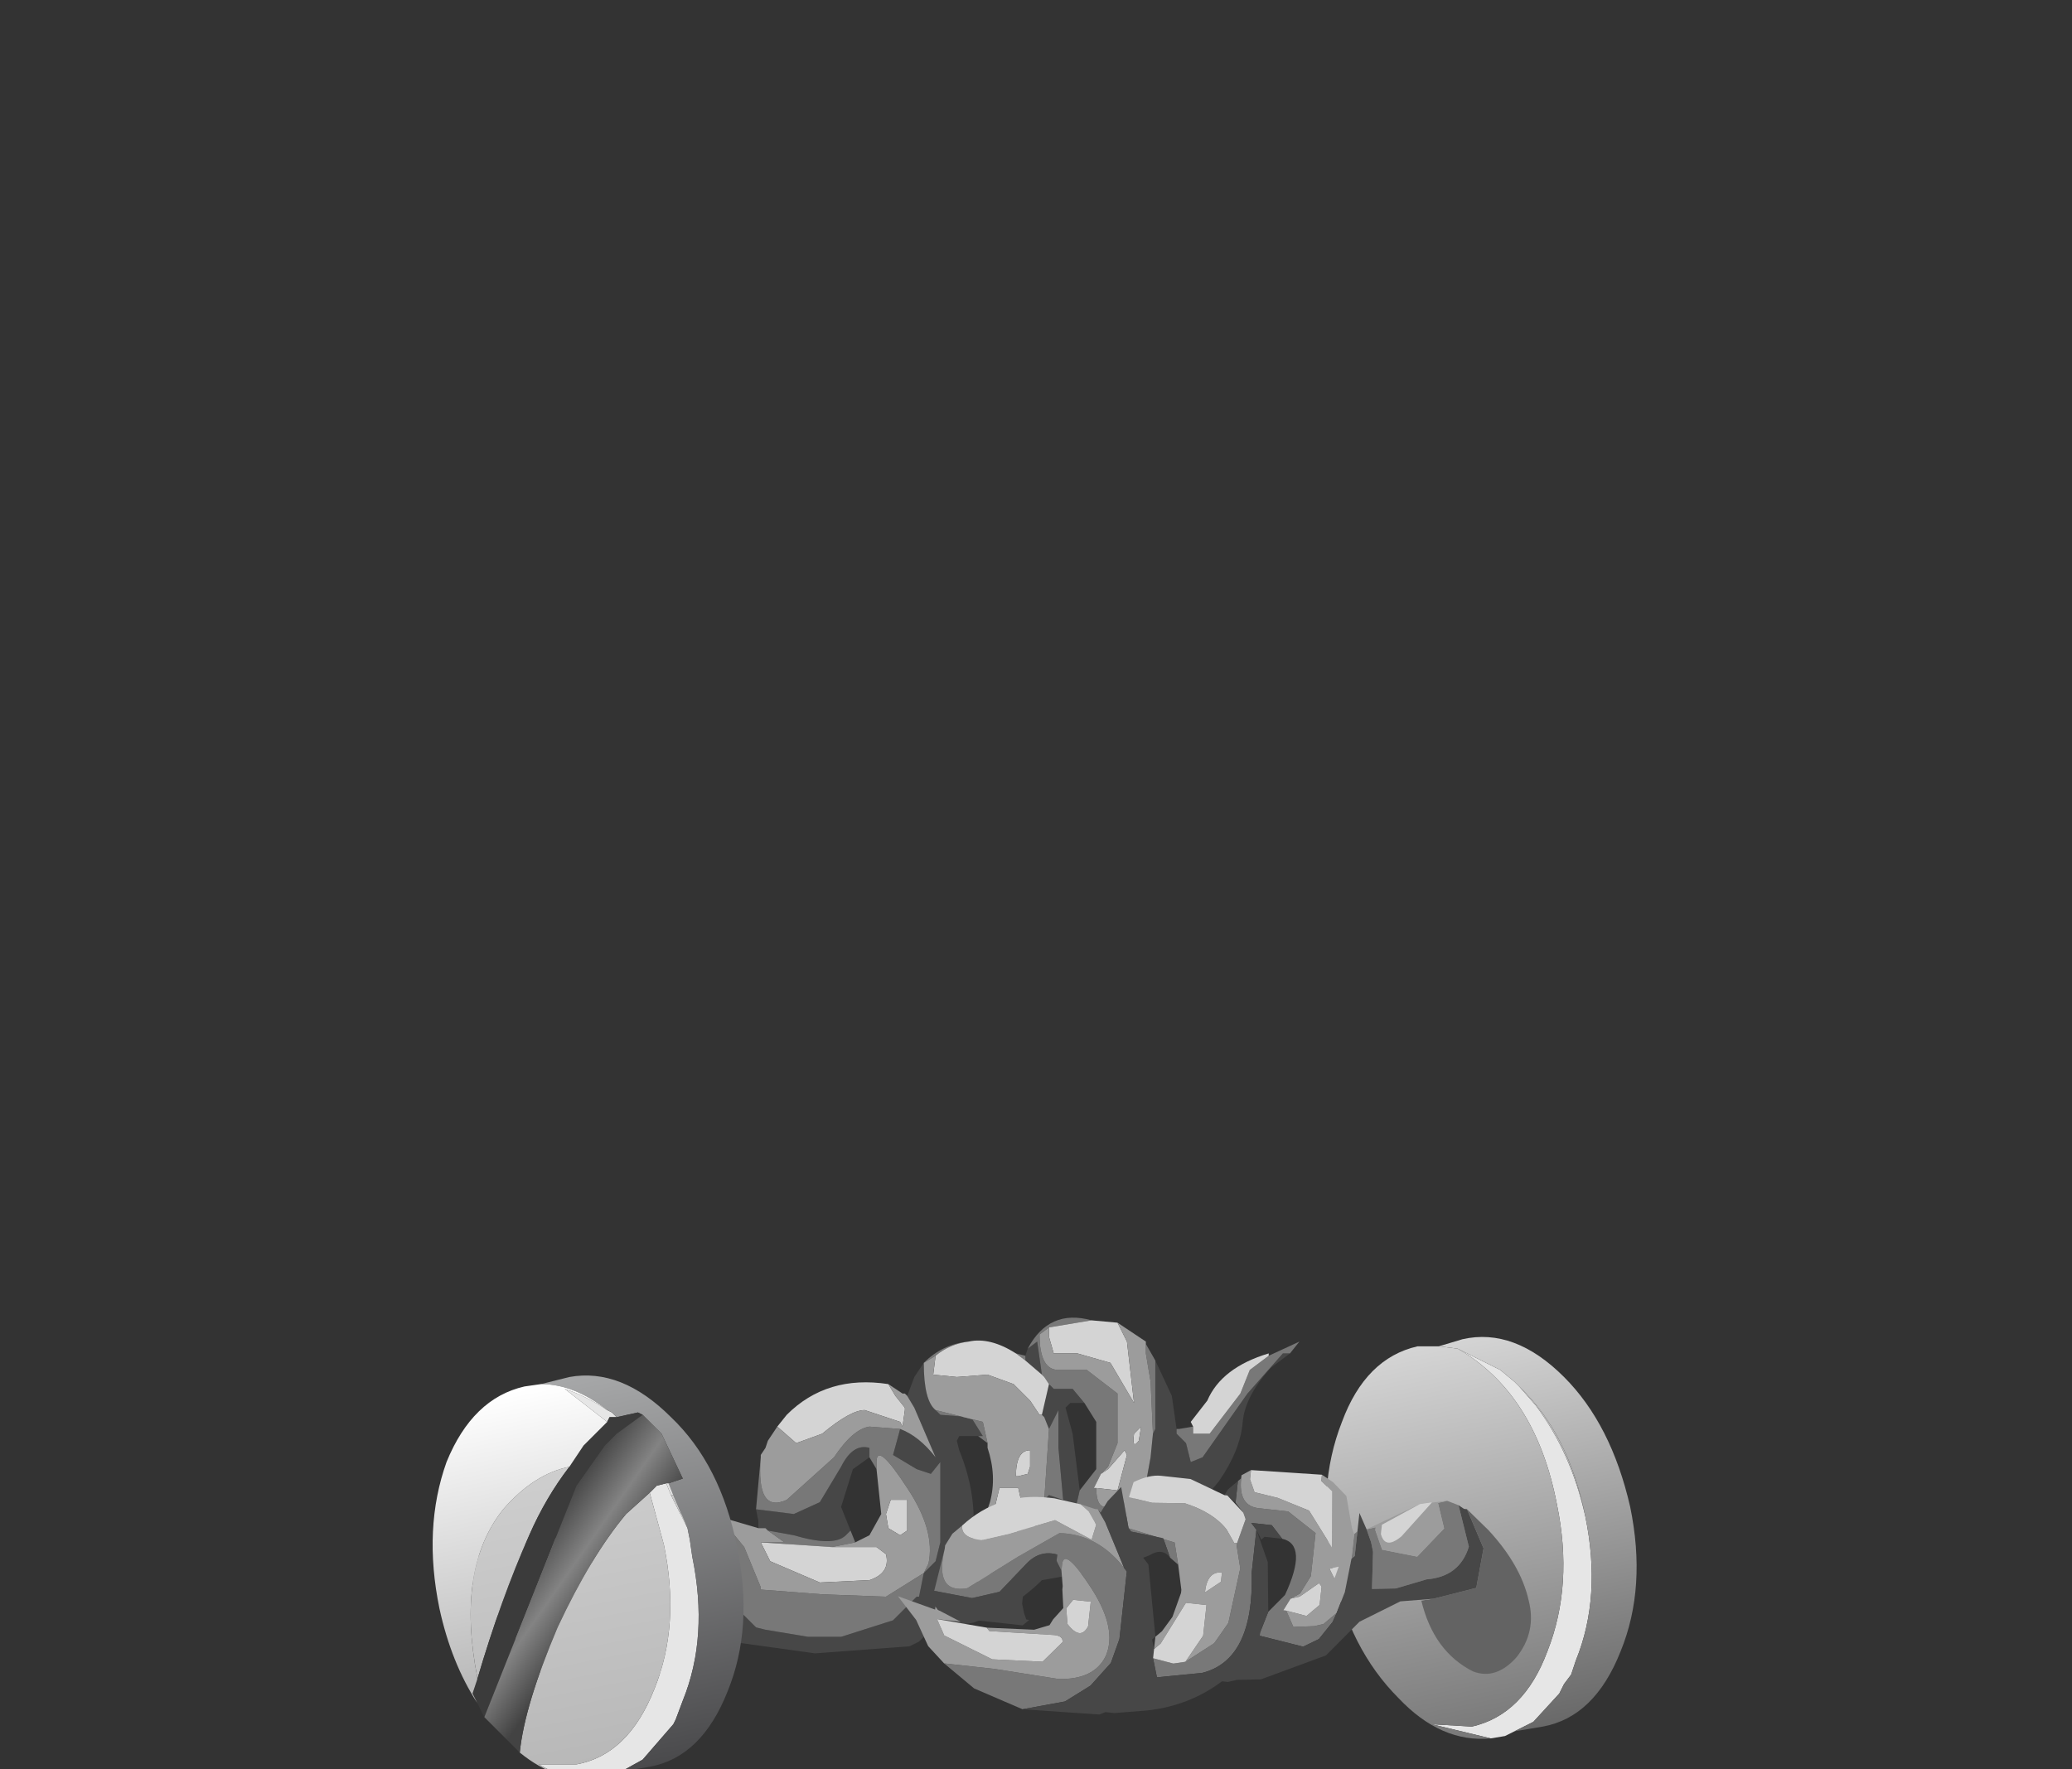 <?xml version="1.0" encoding="UTF-8" standalone="no"?>
<svg xmlns:xlink="http://www.w3.org/1999/xlink" height="37.45px" width="43.85px" xmlns="http://www.w3.org/2000/svg">
  <rect width="100%" height="100%" fill="#333333" stroke="none"/>
  <g transform="matrix(1.0, 0.0, 0.0, 1.0, 0.0, 0.0)">
    <use height="8.4" transform="matrix(1.0, 0.0, 0.0, 1.0, 9.65, 27.9)" width="17.85" xlink:href="#sprite0"/>
    <use height="9.05" transform="matrix(1.0, 0.0, 0.0, 1.0, 18.75, 28.3)" width="15.9" xlink:href="#sprite2"/>
    <use height="8.55" transform="matrix(1.0, 0.0, 0.0, 1.0, 9.15, 29.1)" width="6.6" xlink:href="#sprite5"/>
  </g>
  <defs>
    <g id="sprite0" transform="matrix(1.0, 0.0, 0.0, 1.0, 2.0, 1.05)">
      <use height="8.4" transform="matrix(1.0, 0.0, 0.0, 1.0, -2.0, -1.05)" width="17.85" xlink:href="#sprite1"/>
    </g>
    <g id="sprite1" transform="matrix(1.0, 0.0, 0.0, 1.0, 0.0, 0.0)">
      <use height="8.4" transform="matrix(1.0, 0.0, 0.0, 1.0, 0.0, 0.0)" width="17.85" xlink:href="#shape0"/>
    </g>
    <g id="shape0" transform="matrix(1.0, 0.0, 0.0, 1.0, 0.0, 0.0)">
      <path d="M12.05 0.8 L12.1 0.65 12.3 0.5 12.4 1.2 12.05 0.9 12.05 0.8 M14.8 0.9 L15.15 1.65 15.25 2.35 15.25 2.45 15.45 2.65 15.55 3.05 15.8 2.95 16.75 1.6 17.5 0.75 17.65 0.75 17.25 1.05 Q16.7 1.65 16.65 2.2 16.6 2.8 16.15 3.45 15.6 4.15 14.95 4.35 L14.65 4.45 Q14.1 5.15 13.25 5.4 L12.4 5.55 Q11.8 6.15 10.95 6.45 L10.05 6.6 9.8 6.85 9.6 6.95 7.6 7.1 5.8 6.85 4.0 7.6 3.7 7.3 Q2.95 6.4 2.9 5.7 L2.85 4.5 3.25 4.4 4.25 4.15 4.5 4.15 5.1 4.5 Q5.5 5.05 5.55 5.55 L5.65 5.85 6.35 6.55 6.55 6.6 7.45 6.75 8.15 6.75 9.25 6.4 9.75 5.9 9.8 5.9 9.9 5.4 10.15 5.15 10.25 4.75 10.25 3.05 10.05 3.3 9.75 3.2 9.25 2.9 9.4 2.35 Q9.8 2.5 10.15 2.95 L9.7 1.9 9.55 1.65 9.7 1.25 9.9 0.95 Q9.9 1.75 10.15 1.95 L10.25 2.05 10.9 2.1 11.15 2.5 11.05 2.5 10.65 2.5 10.6 2.6 10.65 2.8 Q11.0 3.65 10.95 4.5 L10.95 4.9 10.95 5.15 11.05 5.6 11.8 5.55 11.25 5.4 11.25 5.2 11.4 5.2 11.6 5.15 11.65 5.15 12.15 4.6 12.45 4.0 12.45 3.85 12.55 3.75 12.85 3.85 12.75 2.75 12.75 1.95 12.55 2.35 12.45 2.1 12.4 2.05 12.55 1.4 12.65 1.5 13.05 1.5 13.3 1.8 13.0 1.8 12.9 1.9 13.05 2.45 13.2 3.65 13.05 4.3 14.0 4.35 14.15 4.3 14.3 3.9 14.6 3.5 14.7 2.95 14.75 2.45 14.8 2.35 14.8 0.9 M6.4 4.45 L6.4 4.3 6.35 4.05 7.15 4.15 7.7 3.9 8.15 3.15 Q8.4 2.65 8.75 2.75 L8.75 2.95 8.4 3.2 8.15 4.0 8.35 4.5 8.25 4.6 Q8.0 4.85 7.15 4.6 L6.6 4.5 6.55 4.45 6.4 4.45" fill="#474747" fill-rule="evenodd" stroke="none"/>
      <path d="M9.9 0.95 Q10.3 0.55 10.85 0.5 10.45 0.55 10.15 0.8 L9.9 0.95 M11.85 0.75 L12.05 0.8 12.05 0.9 11.85 0.75 M12.1 0.65 Q12.55 -0.2 13.45 0.05 L12.55 0.2 12.35 0.35 Q12.35 1.1 12.75 1.1 L13.35 1.1 14.0 1.6 14.0 2.65 13.8 3.15 13.65 3.3 13.5 3.6 13.55 3.6 Q13.55 4.0 13.75 4.0 L14.15 3.9 14.3 3.9 14.15 4.3 14.0 4.35 13.05 4.3 13.2 3.65 13.55 3.2 13.55 2.2 13.3 1.8 13.05 1.5 12.65 1.5 12.55 1.4 12.45 1.25 12.4 1.2 12.3 0.5 12.1 0.65 M14.6 0.55 L14.8 0.9 14.8 2.35 14.75 2.45 14.7 1.35 14.6 0.75 14.6 0.55 M15.25 2.35 L15.3 2.35 15.6 2.3 15.6 2.45 15.95 2.45 16.6 1.6 16.8 1.1 17.2 0.8 17.85 0.5 17.65 0.75 17.5 0.75 16.75 1.6 15.8 2.95 15.55 3.05 15.45 2.65 15.25 2.45 15.25 2.35 M5.8 6.85 L2.5 8.4 0.0 5.15 3.25 4.4 2.85 4.5 2.9 5.7 Q2.95 6.4 3.7 7.3 L4.0 7.6 5.8 6.85 M4.5 4.15 L4.95 4.15 5.55 4.2 5.65 4.3 6.1 4.85 6.45 5.7 6.45 5.75 7.75 5.85 9.1 5.9 9.9 5.4 10.0 5.2 Q10.15 4.5 9.55 3.6 8.9 2.6 8.9 3.05 L8.9 3.2 8.75 2.95 8.75 2.75 Q8.4 2.65 8.15 3.15 L7.7 3.9 7.15 4.15 6.35 4.05 6.45 2.95 Q6.35 4.15 7.0 3.85 L8.0 2.95 Q8.4 2.35 8.75 2.3 L9.4 2.35 9.25 2.9 9.75 3.2 10.05 3.3 10.25 3.05 10.25 4.75 10.15 5.15 9.9 5.4 9.8 5.9 9.75 5.9 9.25 6.4 8.15 6.75 7.45 6.75 6.55 6.6 6.35 6.55 5.65 5.85 5.55 5.55 Q5.5 5.05 5.1 4.5 L4.5 4.15 M12.55 2.35 L12.75 1.95 12.75 2.75 12.85 3.85 12.55 3.75 12.45 3.85 12.55 2.35 M11.25 5.2 L11.25 5.4 11.8 5.55 11.05 5.6 10.95 5.15 11.25 5.2 M11.05 2.5 L11.15 2.5 10.9 2.1 10.25 2.05 10.15 1.95 11.15 2.2 11.25 2.65 11.05 2.5 M8.45 4.75 L7.95 4.85 6.45 4.75 6.95 4.75 6.6 4.5 7.15 4.6 Q8.0 4.85 8.25 4.6 L8.35 4.5 8.45 4.75" fill="#787878" fill-rule="evenodd" stroke="none"/>
      <path d="M10.85 0.5 Q11.3 0.4 11.85 0.75 L12.05 0.9 12.4 1.2 12.45 1.25 12.55 1.4 12.4 2.05 12.35 2.05 12.15 1.75 11.8 1.4 11.25 1.2 10.6 1.25 10.1 1.2 10.15 0.8 Q10.45 0.55 10.85 0.5 M13.45 0.05 L14.0 0.1 14.2 0.5 14.35 1.8 13.85 0.95 13.15 0.75 12.65 0.75 12.55 0.4 12.55 0.2 13.45 0.05 M15.6 2.3 L15.55 2.2 15.9 1.75 Q16.2 1.05 17.2 0.75 L17.2 0.8 16.8 1.1 16.6 1.6 15.95 2.45 15.6 2.45 15.6 2.3 M6.8 2.3 L7.0 2.05 Q7.85 1.2 9.15 1.4 L9.3 1.65 9.5 1.9 9.5 1.95 9.45 2.3 9.4 2.2 8.65 1.95 Q8.35 1.95 7.75 2.45 L7.2 2.65 6.8 2.3 M13.65 3.3 L13.8 3.2 14.15 2.8 14.2 2.9 14.0 3.65 13.55 3.6 13.5 3.6 13.65 3.3 M14.5 2.3 L14.45 2.6 Q14.3 2.8 14.35 2.45 L14.5 2.3 M11.65 5.15 L11.6 5.15 11.4 5.2 11.25 5.2 10.95 5.15 10.95 4.9 11.15 4.7 11.3 4.45 11.5 3.6 11.9 3.6 12.0 4.05 11.9 4.45 11.65 5.15 M12.15 2.8 L12.15 3.15 12.1 3.3 11.9 3.35 11.85 3.35 Q11.85 2.8 12.15 2.8 M7.95 4.85 L8.9 4.85 9.1 5.0 Q9.2 5.4 8.75 5.55 L7.7 5.6 6.65 5.15 6.45 4.75 7.95 4.85 M9.55 3.85 L9.55 4.5 9.4 4.6 9.15 4.45 9.1 4.15 9.2 3.85 9.55 3.85" fill="#d4d4d4" fill-rule="evenodd" stroke="none"/>
      <path d="M14.0 0.1 L14.6 0.5 14.6 0.55 14.6 0.75 14.7 1.35 14.75 2.45 14.7 2.95 14.6 3.5 14.3 3.9 14.15 3.9 13.75 4.0 Q13.55 4.0 13.55 3.6 L14.0 3.65 14.2 2.9 14.15 2.8 13.8 3.2 13.65 3.3 13.8 3.15 14.0 2.65 14.0 1.6 13.35 1.1 12.75 1.1 Q12.35 1.1 12.35 0.35 L12.55 0.2 12.55 0.4 12.65 0.75 13.15 0.75 13.85 0.95 14.35 1.8 14.2 0.5 14.0 0.1 M5.55 4.2 L6.4 4.45 6.55 4.45 6.6 4.5 6.95 4.75 6.45 4.75 6.65 5.15 7.7 5.6 8.75 5.55 Q9.2 5.4 9.1 5.0 L8.9 4.85 7.95 4.85 8.45 4.75 8.75 4.6 9.0 4.15 8.9 3.2 8.9 3.05 Q8.9 2.6 9.55 3.6 10.15 4.5 10.0 5.2 L9.9 5.4 9.1 5.9 7.75 5.85 6.45 5.75 6.45 5.7 6.1 4.85 5.65 4.3 5.55 4.2 M6.45 2.95 L6.45 2.9 6.55 2.75 6.6 2.6 6.8 2.3 7.2 2.65 7.75 2.45 Q8.35 1.95 8.65 1.95 L9.4 2.2 9.45 2.3 9.5 1.95 9.5 1.9 9.3 1.65 9.15 1.4 9.45 1.6 9.5 1.6 9.55 1.65 9.7 1.9 10.15 2.95 Q9.8 2.5 9.4 2.35 L8.75 2.3 Q8.4 2.35 8.0 2.95 L7.0 3.85 Q6.35 4.15 6.45 2.95 M9.9 0.95 L10.15 0.8 10.1 1.2 10.6 1.25 11.25 1.2 11.8 1.4 12.15 1.75 12.35 2.05 12.4 2.05 12.45 2.1 12.55 2.35 12.45 3.85 12.45 4.0 12.15 4.6 11.65 5.15 11.9 4.45 12.0 4.05 11.9 3.6 11.5 3.6 11.3 4.45 11.15 4.7 10.95 4.9 10.95 4.5 11.2 4.35 11.25 4.05 11.3 3.9 Q11.45 3.35 11.25 2.75 L11.25 2.65 11.15 2.2 10.15 1.95 Q9.9 1.75 9.9 0.95 M14.5 2.3 L14.35 2.45 Q14.3 2.8 14.45 2.6 L14.5 2.3 M12.15 2.8 Q11.85 2.8 11.85 3.35 L11.9 3.35 12.1 3.3 12.15 3.15 12.15 2.8 M9.55 3.85 L9.2 3.85 9.1 4.15 9.15 4.45 9.4 4.6 9.55 4.5 9.55 3.85" fill="#9c9c9c" fill-rule="evenodd" stroke="none"/>
    </g>
    <g id="sprite2" transform="matrix(1.0, 0.0, 0.0, 1.0, 2.15, 0.0)">
      <use height="8.5" transform="matrix(1.0, 0.0, 0.0, 1.0, 7.15, 0.0)" width="6.6" xlink:href="#shape1"/>
      <use height="4.4" transform="matrix(1.245, 0.136, -0.142, 1.3, -1.5, 1.85)" width="10.7" xlink:href="#sprite3"/>
    </g>
    <g id="shape1" transform="matrix(1.0, 0.0, 0.0, 1.0, -7.15, 0.0)">
      <path d="M11.25 1.05 L11.6 1.45 Q12.35 2.45 12.65 3.8 13.0 5.5 12.45 6.85 L12.35 7.15 12.2 7.35 12.1 7.55 11.55 8.15 11.15 8.35 10.95 8.45 10.65 8.5 9.4 8.2 10.25 8.25 Q11.35 8.0 11.85 6.65 12.4 5.25 12.05 3.55 11.6 1.2 9.95 0.25 L10.85 0.7 11.15 0.95 11.25 1.05" fill="#e6e6e6" fill-rule="evenodd" stroke="none"/>
      <path d="M12.65 3.8 Q12.35 2.45 11.6 1.45 L11.25 1.05 Q12.3 2.05 12.65 3.8 M9.95 0.25 Q11.6 1.2 12.05 3.55 12.4 5.25 11.85 6.65 11.35 8.0 10.25 8.25 L9.4 8.2 10.65 8.5 Q9.6 8.6 8.7 7.65 7.65 6.6 7.3 4.9 6.95 3.2 7.5 1.8 8.0 0.45 9.1 0.2 L9.55 0.2 9.95 0.25" fill="url(#gradient0)" fill-rule="evenodd" stroke="none"/>
      <path d="M11.25 1.05 L11.15 0.95 10.85 0.7 9.95 0.25 9.55 0.2 10.05 0.05 Q11.15 -0.2 12.2 0.85 13.2 1.85 13.6 3.6 13.95 5.3 13.4 6.65 12.85 8.05 11.75 8.25 L11.15 8.35 11.55 8.15 12.1 7.55 12.2 7.35 12.35 7.15 12.45 6.85 Q13.0 5.5 12.65 3.8 12.3 2.05 11.25 1.05" fill="url(#gradient1)" fill-rule="evenodd" stroke="none"/>
    </g>
    <linearGradient gradientTransform="matrix(0.001, 0.005, 0.005, -0.001, 9.95, 4.35)" gradientUnits="userSpaceOnUse" id="gradient0" spreadMethod="pad" x1="-819.2" x2="819.2">
      <stop offset="0.0" stop-color="#d4d4d4"/>
      <stop offset="1.0" stop-color="#787878"/>
    </linearGradient>
    <linearGradient gradientTransform="matrix(0.001, 0.005, 0.005, -0.001, 10.9, 4.15)" gradientUnits="userSpaceOnUse" id="gradient1" spreadMethod="pad" x1="-819.2" x2="819.2">
      <stop offset="0.0" stop-color="#d4d4d4"/>
      <stop offset="1.0" stop-color="#696969"/>
    </linearGradient>
    <g id="sprite3" transform="matrix(1.0, 0.0, 0.0, 1.0, 0.0, 0.0)">
      <use height="4.4" transform="matrix(1.0, 0.0, 0.0, 1.0, 0.0, 0.0)" width="10.7" xlink:href="#sprite4"/>
    </g>
    <g id="sprite4" transform="matrix(1.0, 0.0, 0.0, 1.0, 0.0, 0.0)">
      <use height="4.4" transform="matrix(1.0, 0.0, 0.0, 1.0, 0.0, 0.0)" width="10.7" xlink:href="#shape2"/>
    </g>
    <g id="shape2" transform="matrix(1.0, 0.0, 0.0, 1.0, 0.0, 0.0)">
      <path d="M9.4 0.4 L9.8 0.7 Q10.4 1.2 10.6 1.75 10.8 2.25 10.5 2.7 10.2 3.1 9.8 3.0 9.1 2.75 8.8 1.95 L9.0 1.9 9.7 1.65 9.75 1.0 9.4 0.4" fill="#636363" fill-rule="evenodd" stroke="none"/>
      <path d="M2.3 4.4 L1.45 4.15 0.9 3.8 1.75 3.8 2.85 3.85 Q3.45 3.8 3.6 3.4 3.75 2.95 3.25 2.35 2.7 1.7 2.7 2.0 L2.7 2.1 2.6 1.95 2.6 1.85 Q2.3 1.8 2.1 2.05 L1.7 2.55 1.25 2.7 0.6 2.65 0.7 1.95 Q0.6 2.7 1.15 2.55 L1.95 1.95 2.6 1.5 Q3.25 1.45 3.75 1.95 L3.8 2.0 3.8 3.1 3.7 3.5 3.4 3.9 3.0 4.2 2.3 4.4 M5.5 0.35 L5.55 0.3 Q5.55 0.75 5.9 0.75 L6.4 0.75 6.9 1.05 6.9 1.75 6.75 2.05 6.6 2.15 6.5 2.35 6.55 2.35 6.7 2.6 7.05 2.55 7.2 2.5 7.4 2.3 7.35 2.45 7.15 2.75 6.9 2.9 6.15 2.8 6.15 2.75 6.25 2.4 6.5 2.1 Q6.8 1.25 6.35 1.2 L6.15 1.0 5.8 1.0 5.9 1.1 5.9 1.8 Q6.1 3.2 5.25 3.5 L4.5 3.65 4.4 3.35 4.75 3.4 4.95 3.35 5.4 3.0 5.6 2.65 5.7 1.75 5.6 1.4 5.6 1.35 5.7 0.95 5.65 0.85 5.5 0.7 5.5 0.35 M7.55 1.0 L7.6 0.95 7.6 1.35 7.55 1.4 7.55 1.0 M9.05 0.3 L9.25 0.35 9.5 1.0 Q9.4 1.5 8.85 1.6 L8.35 1.8 7.95 1.85 7.9 1.25 7.85 1.1 7.75 0.9 7.9 0.85 7.9 0.9 8.05 1.2 8.65 1.25 9.05 0.75 8.9 0.35 9.05 0.3 M4.5 1.7 L4.35 1.4 3.8 1.35 3.75 1.3 4.55 1.45 4.65 1.8 4.5 1.7" fill="#787878" fill-rule="evenodd" stroke="none"/>
      <path d="M9.0 1.9 L8.8 1.95 8.45 2.0 9.0 1.9 M0.9 3.8 L0.6 3.55 0.35 3.15 0.05 2.85 0.0 2.8 0.65 2.95 0.65 2.9 0.7 2.95 1.1 3.1 0.7 3.1 0.85 3.35 1.7 3.65 2.55 3.6 2.85 3.25 Q2.85 3.15 2.7 3.15 L1.6 3.2 1.55 3.15 2.35 3.1 2.6 3.0 2.65 2.9 2.8 2.7 2.75 2.4 2.75 2.35 2.7 2.1 2.7 2.0 Q2.7 1.7 3.25 2.35 3.75 2.95 3.6 3.4 3.45 3.8 2.85 3.85 L1.75 3.8 0.9 3.8 M0.7 1.95 L0.7 1.9 0.8 1.7 0.95 1.55 Q0.95 1.75 1.3 1.75 L1.75 1.6 2.5 1.3 3.15 1.55 3.2 1.3 3.05 1.1 2.9 1.0 3.15 1.05 3.2 1.05 3.35 1.25 3.75 1.95 Q3.25 1.45 2.6 1.5 L1.95 1.95 1.15 2.55 Q0.6 2.7 0.7 1.95 M3.55 0.65 L3.75 0.55 3.7 0.8 4.1 0.85 4.65 0.8 Q5.15 0.9 5.4 1.15 L5.55 1.35 5.6 1.35 5.6 1.4 5.7 1.75 5.6 2.65 5.4 3.0 4.95 3.35 5.2 2.9 5.2 2.4 4.85 2.4 4.5 3.1 4.4 3.2 4.4 3.0 4.5 2.9 4.65 2.65 4.75 2.25 4.75 2.2 4.65 1.8 4.55 1.45 3.75 1.3 3.55 0.65 M5.55 0.3 L5.55 0.25 5.7 0.15 5.7 0.3 5.8 0.5 6.2 0.55 6.75 0.7 7.2 1.25 7.1 0.35 6.9 0.2 6.9 0.1 7.1 0.2 7.35 0.4 7.5 0.9 7.55 1.0 7.55 1.4 7.5 1.95 7.4 2.3 7.2 2.5 7.05 2.55 6.7 2.6 6.55 2.35 6.9 2.4 7.1 2.2 7.1 1.9 7.05 1.85 6.75 2.1 6.6 2.15 6.75 2.05 6.9 1.75 6.9 1.05 6.4 0.75 5.9 0.75 Q5.55 0.75 5.55 0.3 M7.75 0.9 L8.6 0.4 9.05 0.3 8.9 0.35 9.05 0.75 8.65 1.25 8.05 1.2 7.9 0.9 7.9 0.85 7.75 0.9 M8.6 0.4 L8.0 0.8 8.0 0.95 Q8.1 1.2 8.35 0.95 L8.8 0.35 8.6 0.4 M5.4 1.85 Q5.15 1.85 5.15 2.2 L5.4 2.0 5.4 1.85 M7.2 1.6 L7.3 1.75 7.35 1.55 7.2 1.6 M2.85 2.7 L2.9 2.95 Q3.15 3.2 3.25 2.95 L3.25 2.55 2.95 2.55 2.85 2.7" fill="#9c9c9c" fill-rule="evenodd" stroke="none"/>
      <path d="M9.4 0.4 L9.75 1.0 9.7 1.65 9.0 1.9 8.45 2.0 7.8 2.4 7.3 3.0 6.25 3.5 5.85 3.55 5.7 3.6 5.6 3.6 Q5.1 4.05 4.4 4.2 L3.85 4.3 3.7 4.3 3.6 4.35 2.3 4.4 3.0 4.2 3.4 3.9 3.7 3.5 3.8 3.1 3.8 2.0 3.75 1.95 3.35 1.25 3.2 1.05 3.25 1.1 3.35 0.9 3.55 0.65 3.75 1.3 3.8 1.35 4.35 1.4 4.5 1.7 Q4.35 1.55 4.15 1.7 L4.05 1.75 4.15 1.85 4.4 3.0 4.35 3.05 4.4 3.2 4.4 3.35 4.5 3.65 5.25 3.5 Q6.1 3.2 5.9 1.8 L5.9 1.1 6.15 1.6 6.25 2.4 6.15 2.75 6.15 2.8 6.9 2.9 7.15 2.75 7.35 2.45 7.4 2.3 7.5 1.95 7.55 1.4 7.6 1.35 7.6 0.95 7.6 0.65 7.75 0.9 7.85 1.1 7.9 1.25 7.95 1.85 8.35 1.8 8.85 1.6 Q9.4 1.5 9.5 1.0 L9.25 0.35 9.35 0.4 9.4 0.4 M0.65 2.9 L0.6 2.65 1.25 2.7 1.7 2.55 2.1 2.05 Q2.3 1.8 2.6 1.85 L2.6 1.95 2.3 2.1 2.15 2.4 2.1 2.45 2.1 2.7 2.15 2.85 2.2 2.95 2.25 2.95 2.15 3.05 1.25 3.05 0.7 2.95 0.65 2.9 M5.3 0.6 L5.35 0.5 5.5 0.35 5.5 0.7 5.35 0.6 5.3 0.6 M5.9 1.1 L5.8 1.0 6.15 1.0 6.35 1.2 6.05 1.2 6.0 1.25 5.9 1.1" fill="#474747" fill-rule="evenodd" stroke="none"/>
      <path d="M0.95 1.55 Q1.5 0.95 2.35 0.95 L2.45 0.95 2.9 1.0 3.05 1.1 3.2 1.3 3.15 1.55 2.5 1.3 1.75 1.6 1.3 1.75 Q0.95 1.75 0.95 1.55 M3.75 0.55 Q4.0 0.4 4.2 0.4 L4.7 0.4 5.3 0.6 5.35 0.6 5.65 0.85 5.7 0.95 5.6 1.35 5.55 1.35 5.4 1.15 Q5.15 0.9 4.65 0.8 L4.1 0.85 3.7 0.8 3.75 0.55 M5.7 0.15 L6.9 0.1 6.9 0.2 7.1 0.35 7.2 1.25 6.75 0.7 6.2 0.55 5.8 0.5 5.7 0.3 5.7 0.15 M8.6 0.4 L8.8 0.35 8.35 0.95 Q8.1 1.2 8.0 0.95 L8.0 0.8 8.6 0.4 M4.4 3.35 L4.4 3.2 4.5 3.1 4.85 2.4 5.2 2.4 5.2 2.9 4.95 3.35 4.75 3.4 4.4 3.35 M6.6 2.15 L6.75 2.1 7.05 1.85 7.1 1.9 7.1 2.2 6.9 2.4 6.55 2.35 6.5 2.35 6.6 2.15 M5.4 1.85 L5.4 2.0 5.15 2.2 Q5.15 1.85 5.4 1.85 M7.2 1.6 L7.35 1.55 7.3 1.75 7.2 1.6 M1.55 3.15 L1.6 3.2 2.7 3.15 Q2.85 3.15 2.85 3.25 L2.55 3.6 1.7 3.65 0.85 3.35 0.7 3.1 1.55 3.15 M2.85 2.7 L2.95 2.55 3.25 2.55 3.25 2.95 Q3.15 3.2 2.9 2.95 L2.85 2.7" fill="#d4d4d4" fill-rule="evenodd" stroke="none"/>
    </g>
    <g id="sprite5" transform="matrix(1.0, 0.0, 0.0, 1.0, 0.0, 0.0)">
      <use height="8.55" transform="matrix(1.0, 0.0, 0.0, 1.0, 0.0, 0.0)" width="6.6" xlink:href="#shape3"/>
    </g>
    <g id="shape3" transform="matrix(1.0, 0.0, 0.0, 1.0, 0.0, 0.0)">
      <path d="M5.4 3.25 L5.45 3.5 5.5 3.85 Q5.85 5.55 5.3 6.9 L5.15 7.3 5.1 7.4 4.45 8.15 4.0 8.4 3.8 8.5 3.5 8.55 Q2.85 8.6 2.25 8.25 L3.05 8.25 Q4.15 8.05 4.7 6.65 5.25 5.3 4.9 3.6 L4.6 2.5 4.75 2.35 4.95 2.3 5.05 2.55 5.4 3.25 M3.7 0.75 L3.8 0.8 3.9 0.9 3.75 0.9 3.7 1.0 2.8 0.3 Q3.25 0.45 3.7 0.75" fill="#e6e6e6" fill-rule="evenodd" stroke="none"/>
      <path d="M4.0 8.4 L4.45 8.15 5.1 7.4 5.15 7.3 5.3 6.9 Q5.85 5.55 5.5 3.85 L5.45 3.5 5.4 3.25 5.1 2.55 5.0 2.3 5.3 2.2 4.85 1.25 4.45 0.85 4.35 0.8 3.9 0.9 3.8 0.8 3.7 0.75 Q3.0 0.2 2.3 0.2 L2.9 0.05 Q4.0 -0.15 5.05 0.9 6.1 1.9 6.45 3.65 6.8 5.35 6.25 6.7 5.7 8.1 4.6 8.3 L4.0 8.4" fill="url(#gradient2)" fill-rule="evenodd" stroke="none"/>
      <path d="M5.4 3.25 L5.05 2.55 5.1 2.55 5.4 3.25 M4.6 2.5 L4.9 3.6 Q5.25 5.3 4.7 6.65 4.15 8.05 3.05 8.25 L2.25 8.25 Q2.85 8.6 3.5 8.55 2.65 8.65 1.85 8.0 1.95 7.0 2.65 5.35 3.35 3.85 4.1 2.95 L4.6 2.5 M2.9 1.95 Q2.4 2.6 2.05 3.4 1.45 4.75 0.95 6.45 L0.95 6.4 Q0.5 4.1 1.5 2.85 2.15 2.1 2.9 1.95" fill="url(#gradient3)" fill-rule="evenodd" stroke="none"/>
      <path d="M3.9 0.9 L4.35 0.8 4.45 0.85 3.9 1.25 3.65 1.5 3.05 2.35 1.1 7.25 0.95 6.95 0.85 6.75 0.95 6.45 Q1.45 4.75 2.05 3.4 2.4 2.6 2.9 1.95 L3.2 1.5 3.7 1.0 3.75 0.9 3.9 0.9" fill="#3b3b3b" fill-rule="evenodd" stroke="none"/>
      <path d="M4.95 2.3 L4.75 2.35 4.6 2.5 4.1 2.95 Q3.35 3.85 2.65 5.35 1.95 7.0 1.85 8.0 L1.1 7.25 3.05 2.35 3.65 1.5 3.9 1.25 4.45 0.85 4.85 1.25 5.3 2.2 5.0 2.3 4.95 2.3" fill="url(#gradient4)" fill-rule="evenodd" stroke="none"/>
      <path d="M5.05 2.55 L4.95 2.3 5.0 2.3 5.1 2.55 5.05 2.55 M2.3 0.2 Q3.0 0.2 3.7 0.75 3.25 0.45 2.8 0.3 L3.7 1.0 3.2 1.5 2.9 1.95 Q2.15 2.1 1.5 2.85 0.5 4.1 0.95 6.4 L0.95 6.45 0.85 6.75 0.95 6.95 Q0.4 6.1 0.15 4.95 -0.2 3.25 0.3 1.85 0.85 0.5 1.95 0.25 L2.3 0.2" fill="url(#gradient5)" fill-rule="evenodd" stroke="none"/>
    </g>
    <linearGradient gradientTransform="matrix(0.001, 0.005, 0.005, -0.001, 3.75, 4.2)" gradientUnits="userSpaceOnUse" id="gradient2" spreadMethod="pad" x1="-819.2" x2="819.2">
      <stop offset="0.0" stop-color="#a6a7a8"/>
      <stop offset="1.0" stop-color="#4a4a4c"/>
    </linearGradient>
    <linearGradient gradientTransform="matrix(0.001, 0.005, 0.005, -0.001, 2.8, 4.4)" gradientUnits="userSpaceOnUse" id="gradient3" spreadMethod="pad" x1="-819.2" x2="819.2">
      <stop offset="0.0" stop-color="#d4d4d4"/>
      <stop offset="1.0" stop-color="#b7b7b7"/>
    </linearGradient>
    <linearGradient gradientTransform="matrix(0.001, 7.0E-4, 7.0E-4, -0.001, 2.85, 4.2)" gradientUnits="userSpaceOnUse" id="gradient4" spreadMethod="pad" x1="-819.2" x2="819.2">
      <stop offset="0.0" stop-color="#434343"/>
      <stop offset="0.51" stop-color="#838383"/>
      <stop offset="1.0" stop-color="#434343"/>
    </linearGradient>
    <linearGradient gradientTransform="matrix(0.001, 0.005, 0.005, -0.001, 2.75, 4.4)" gradientUnits="userSpaceOnUse" id="gradient5" spreadMethod="pad" x1="-819.2" x2="819.2">
      <stop offset="0.0" stop-color="#ffffff"/>
      <stop offset="1.0" stop-color="#9e9e9e"/>
    </linearGradient>
  </defs>
</svg>
